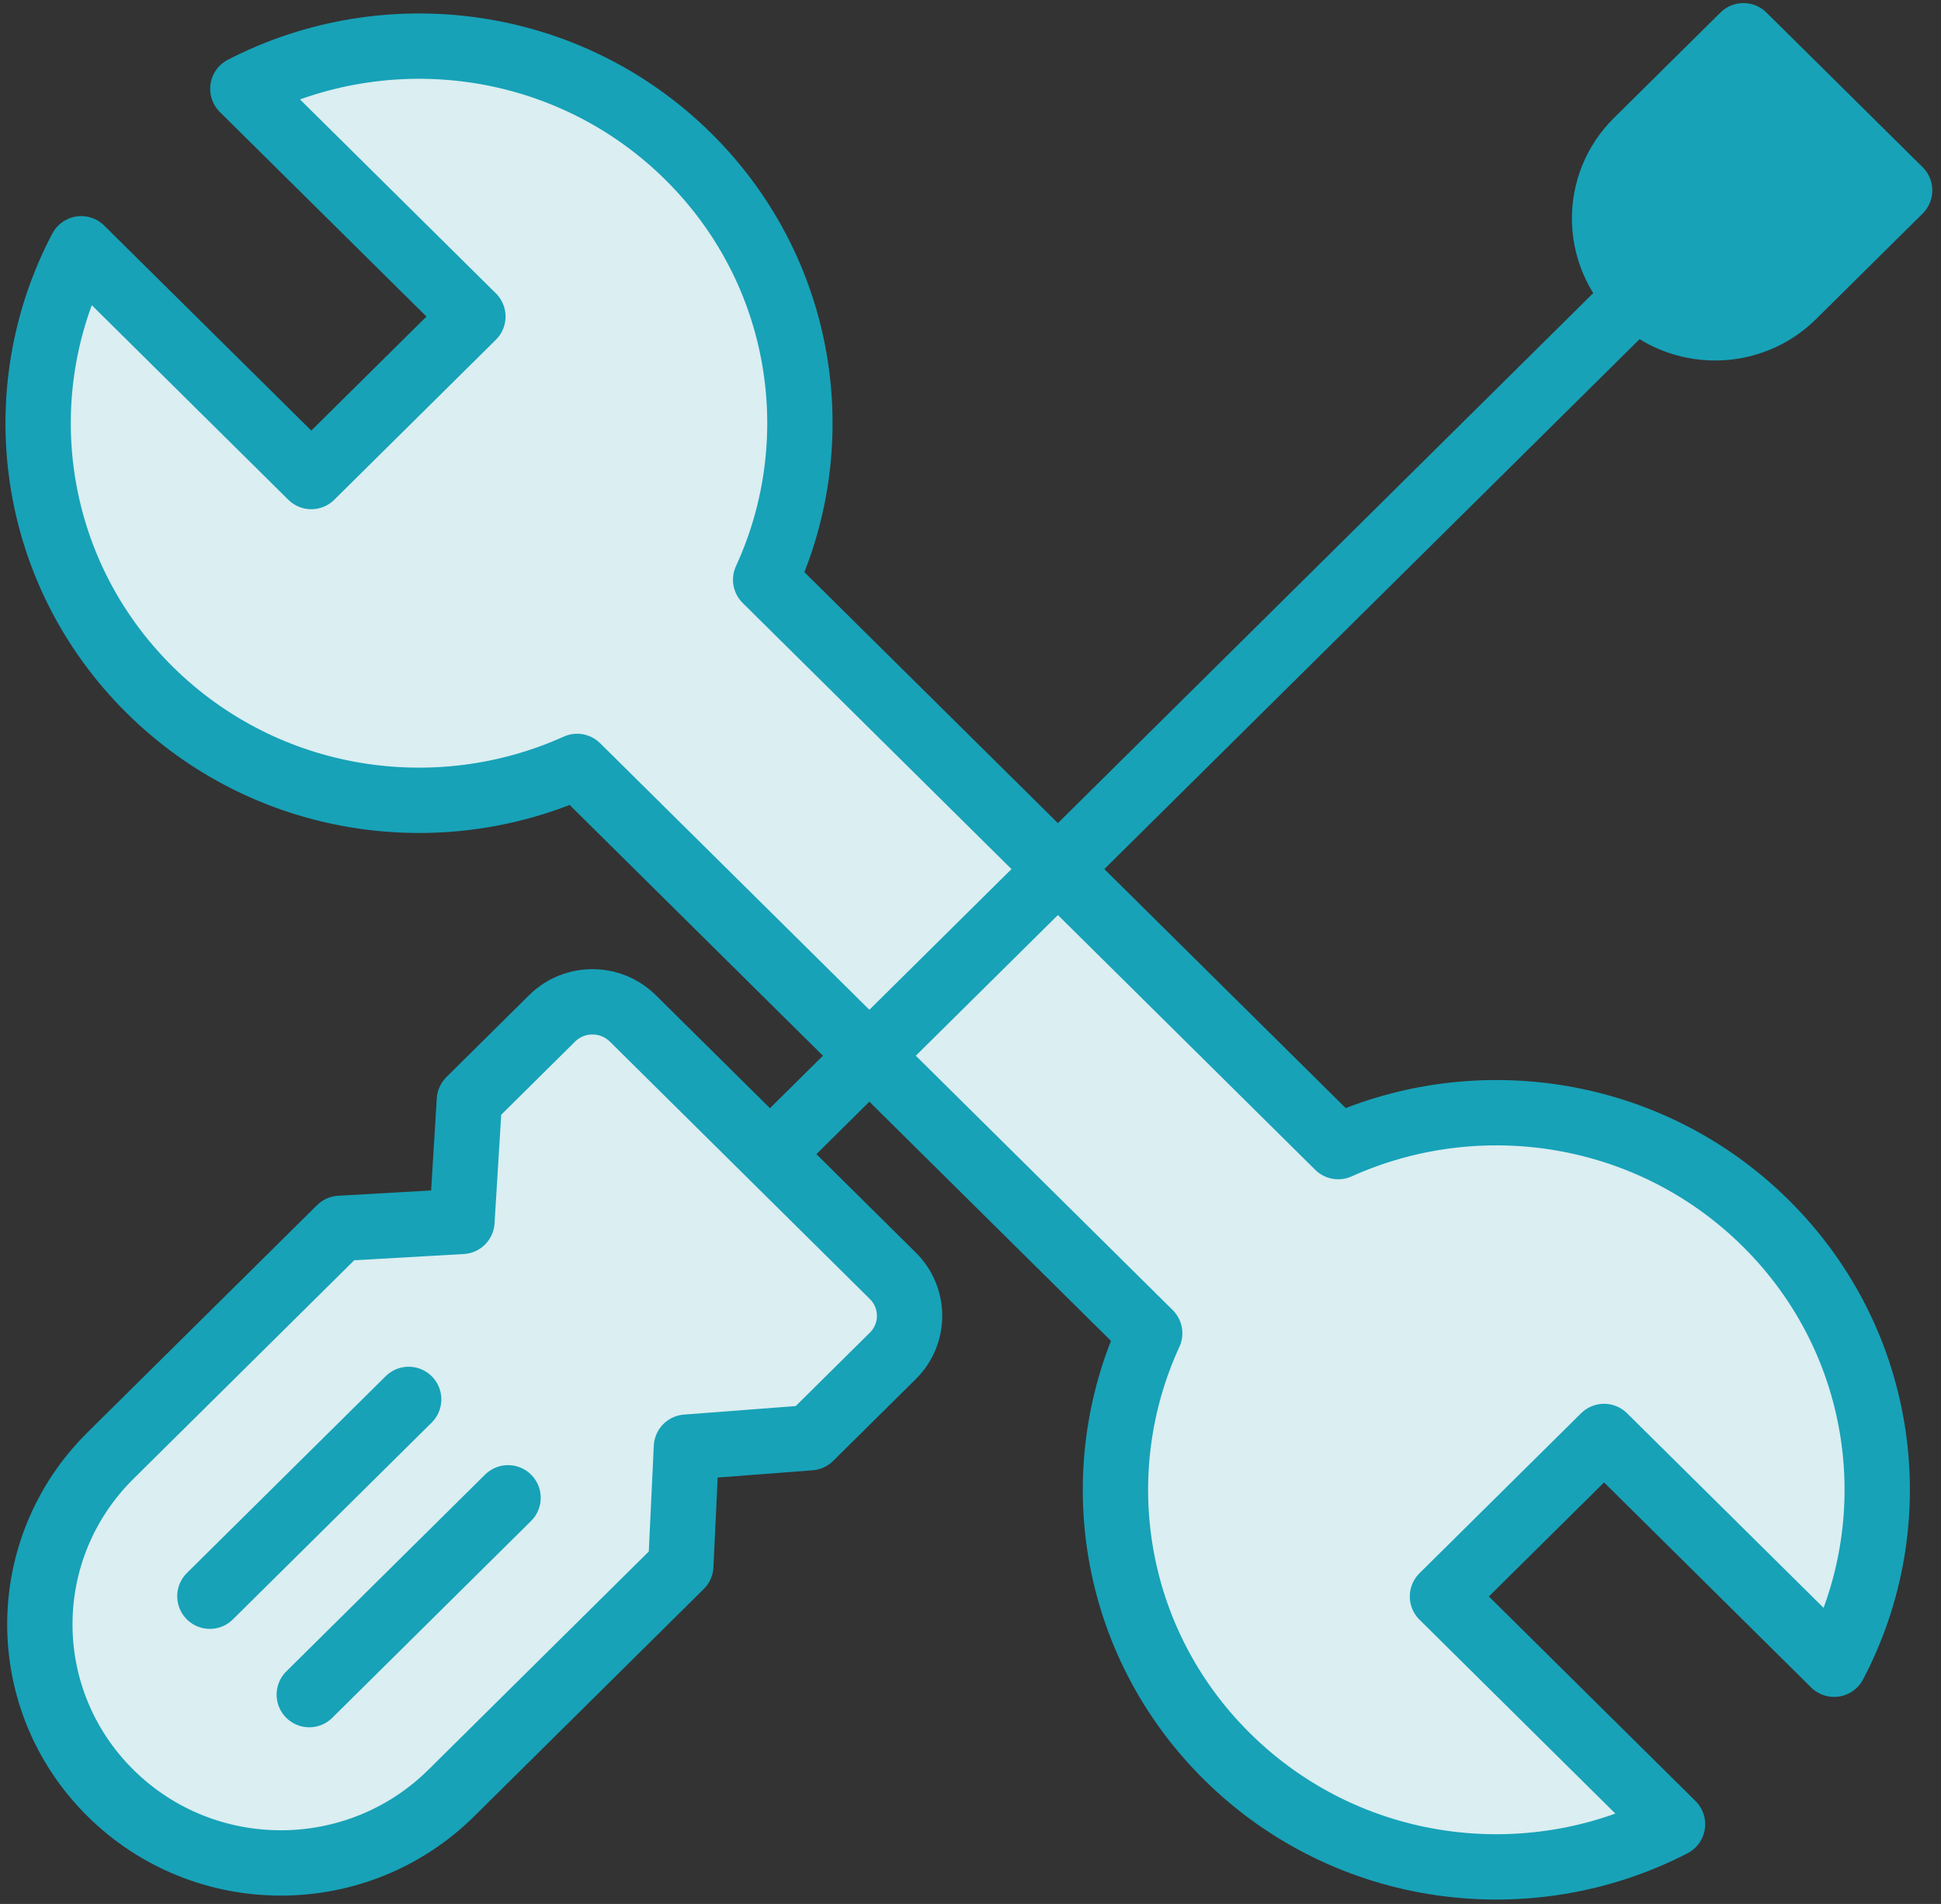 <?xml version="1.0" encoding="UTF-8"?>
<svg width="104px" height="102px" viewBox="0 0 104 102" version="1.1" xmlns="http://www.w3.org/2000/svg" xmlns:xlink="http://www.w3.org/1999/xlink">
    <rect x="0" y="0" width="104" height="102" fill="#333333" stroke="none"/>
    <!-- Generator: Sketch 46.2 (44496) - http://www.bohemiancoding.com/sketch -->
    <title>interface-68</title>
    <desc>Created with Sketch.</desc>
    <defs></defs>
    <g id="ALL" stroke="none" stroke-width="1" fill="none" fill-rule="evenodd" stroke-linecap="round" stroke-linejoin="round">
        <g id="Primary" transform="translate(-2432, -1699)" stroke="#17A2B8" stroke-width="3.5">
            <g id="Group-15" transform="translate(200, 200)">
                <g id="interface-68" transform="translate(2234, 1500)">
                    <path d="M92.605,64.528 C86.412,58.398 77.229,57.031 69.703,60.428 L39.024,30.059 C42.456,22.609 41.075,13.519 34.882,7.388 C28.421,0.992 18.704,-0.218 11.011,3.757 L23.338,15.959 L14.679,24.53 L2.352,12.328 C-1.664,19.944 -0.441,29.562 6.021,35.958 C12.214,42.089 21.397,43.456 28.923,40.059 L59.602,70.427 C56.17,77.878 57.551,86.968 63.744,93.098 C70.205,99.495 79.922,100.705 87.615,96.73 L75.288,84.527 L83.947,75.956 L96.274,88.159 C100.29,80.543 99.067,70.925 92.605,64.528 Z" id="Layer-1" fill="#DBEEF1"></path>
                    <path d="M3.923,76.978 L16.218,64.808 L22.751,64.435 L23.15,57.946 L27.585,53.555 C28.778,52.375 30.714,52.377 31.911,53.562 L45.839,67.349 C47.035,68.533 47.032,70.456 45.845,71.631 L41.41,76.022 L34.779,76.529 L34.478,82.883 L22.184,95.054 C17.13,100.056 8.961,100.05 3.919,95.058 C-1.123,90.067 -1.13,81.981 3.923,76.978 L3.923,76.978 Z" id="Layer-2" fill="#DBEEF1"></path>
                    <path d="M9.245,84.514 L19.897,73.97" id="Layer-3"></path>
                    <path d="M14.571,89.786 L25.222,79.242" id="Layer-4"></path>
                    <path d="M39.678,60.413 L85.328,15.224" id="Layer-5"></path>
                    <path d="M85.709,14.848 C83.398,12.56 83.396,8.852 85.704,6.567 L91.415,0.915 L99.784,9.199 L94.074,14.852 C91.765,17.137 88.015,17.131 85.709,14.848 L85.709,14.848 L85.709,14.848 Z" id="Layer-6" fill="#17A2B8"></path>
                </g>
            </g>
        </g>
    </g>
</svg>